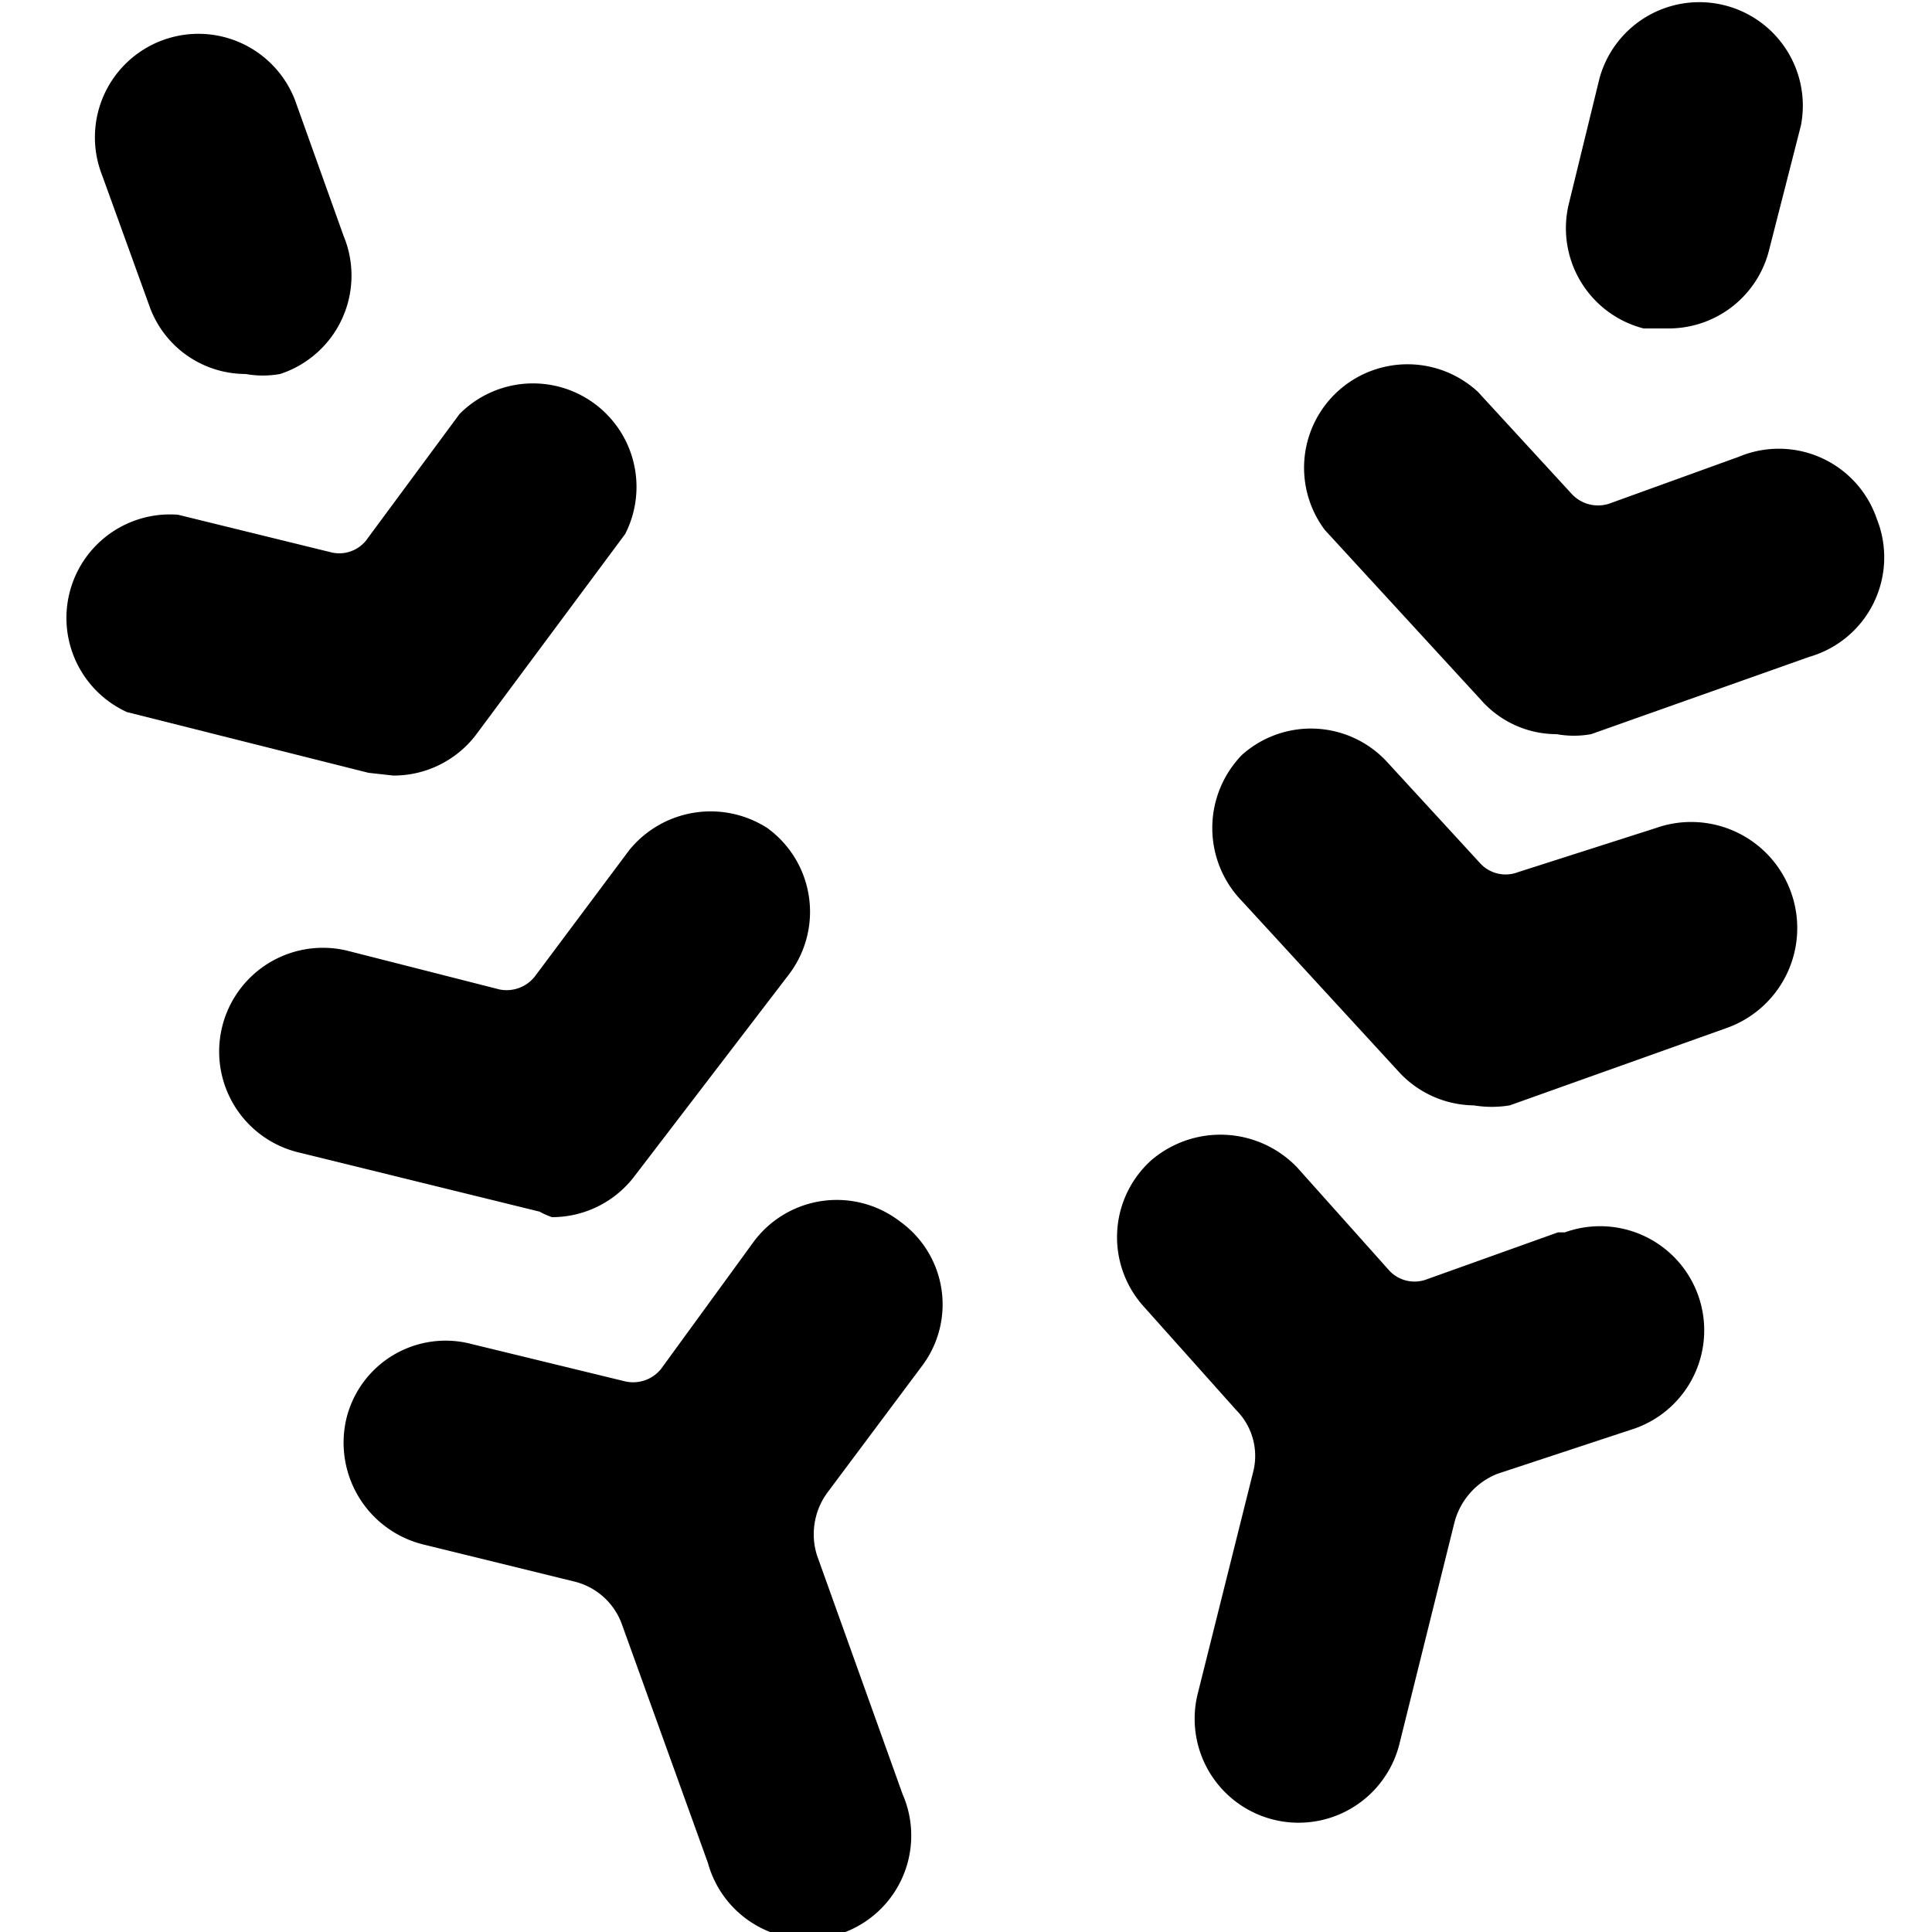 <svg xmlns="http://www.w3.org/2000/svg" viewBox="0 0 14 14">
  <g>
    <path d="M1.08,2.21a.74.74,0,0,0,.7.5.7.7,0,0,0,.25,0,.75.75,0,0,0,.46-1L2.15.76a.75.75,0,1,0-1.41.51Z" style="fill: #000001"/>
    <path d="M5.46,9l-.67.92a.26.26,0,0,1-.26.09L3.42,9.74a.74.74,0,0,0-.91.54.76.76,0,0,0,.55.91l1.1.27a.49.49,0,0,1,.35.32l.62,1.72A.75.75,0,1,0,6.54,13l-.62-1.73A.51.51,0,0,1,6,10.81l.68-.91a.74.74,0,0,0-.16-1.05A.75.75,0,0,0,5.46,9Z" style="fill: #000001"/>
    <path d="M4,8.82a.75.75,0,0,0,.6-.3L5.71,7.07A.75.75,0,0,0,5.56,6a.76.76,0,0,0-1,.16l-.68.91a.26.26,0,0,1-.26.1l-1.1-.28a.75.75,0,0,0-.36,1.46l1.75.43A.55.55,0,0,0,4,8.82Z" style="fill: #000001"/>
    <path d="M2.85,5.62a.75.75,0,0,0,.61-.31L4.53,3.87A.75.75,0,0,0,3.33,3l-.68.92A.25.25,0,0,1,2.39,4l-1.1-.27A.75.75,0,0,0,.92,5.16l1.75.44Z" style="fill: #000001"/>
    <path d="M11.91,2.38l.18,0a.75.75,0,0,0,.73-.57l.23-.9A.75.75,0,0,0,11.59.57l-.22.9A.75.75,0,0,0,11.91,2.38Z" style="fill: #000001"/>
    <path d="M11.29,8.93l-.95.34a.25.25,0,0,1-.27-.06L9.4,8.46a.77.77,0,0,0-1.06-.05.75.75,0,0,0-.05,1.06l.67.75a.47.47,0,0,1,.12.45l-.4,1.6a.75.75,0,0,0,1.46.37l.4-1.61a.52.52,0,0,1,.31-.35l1-.33a.75.75,0,0,0-.51-1.42Z" style="fill: #000001"/>
    <path d="M12,6,11,6.32a.25.25,0,0,1-.27-.06l-.68-.74A.75.75,0,0,0,9,5.47.76.76,0,0,0,9,6.53l1.13,1.23a.75.75,0,0,0,.55.25.8.8,0,0,0,.26,0l1.57-.56A.75.75,0,1,0,12,6Z" style="fill: #000001"/>
    <path d="M13.6,3.76a.75.75,0,0,0-1-.45l-.94.34a.26.26,0,0,1-.27-.07l-.68-.74a.75.75,0,0,0-1.11,1l1.13,1.23a.73.73,0,0,0,.55.25.7.7,0,0,0,.25,0l1.58-.56A.75.75,0,0,0,13.6,3.76Z" style="fill: #000001"/>
  </g>
</svg>
